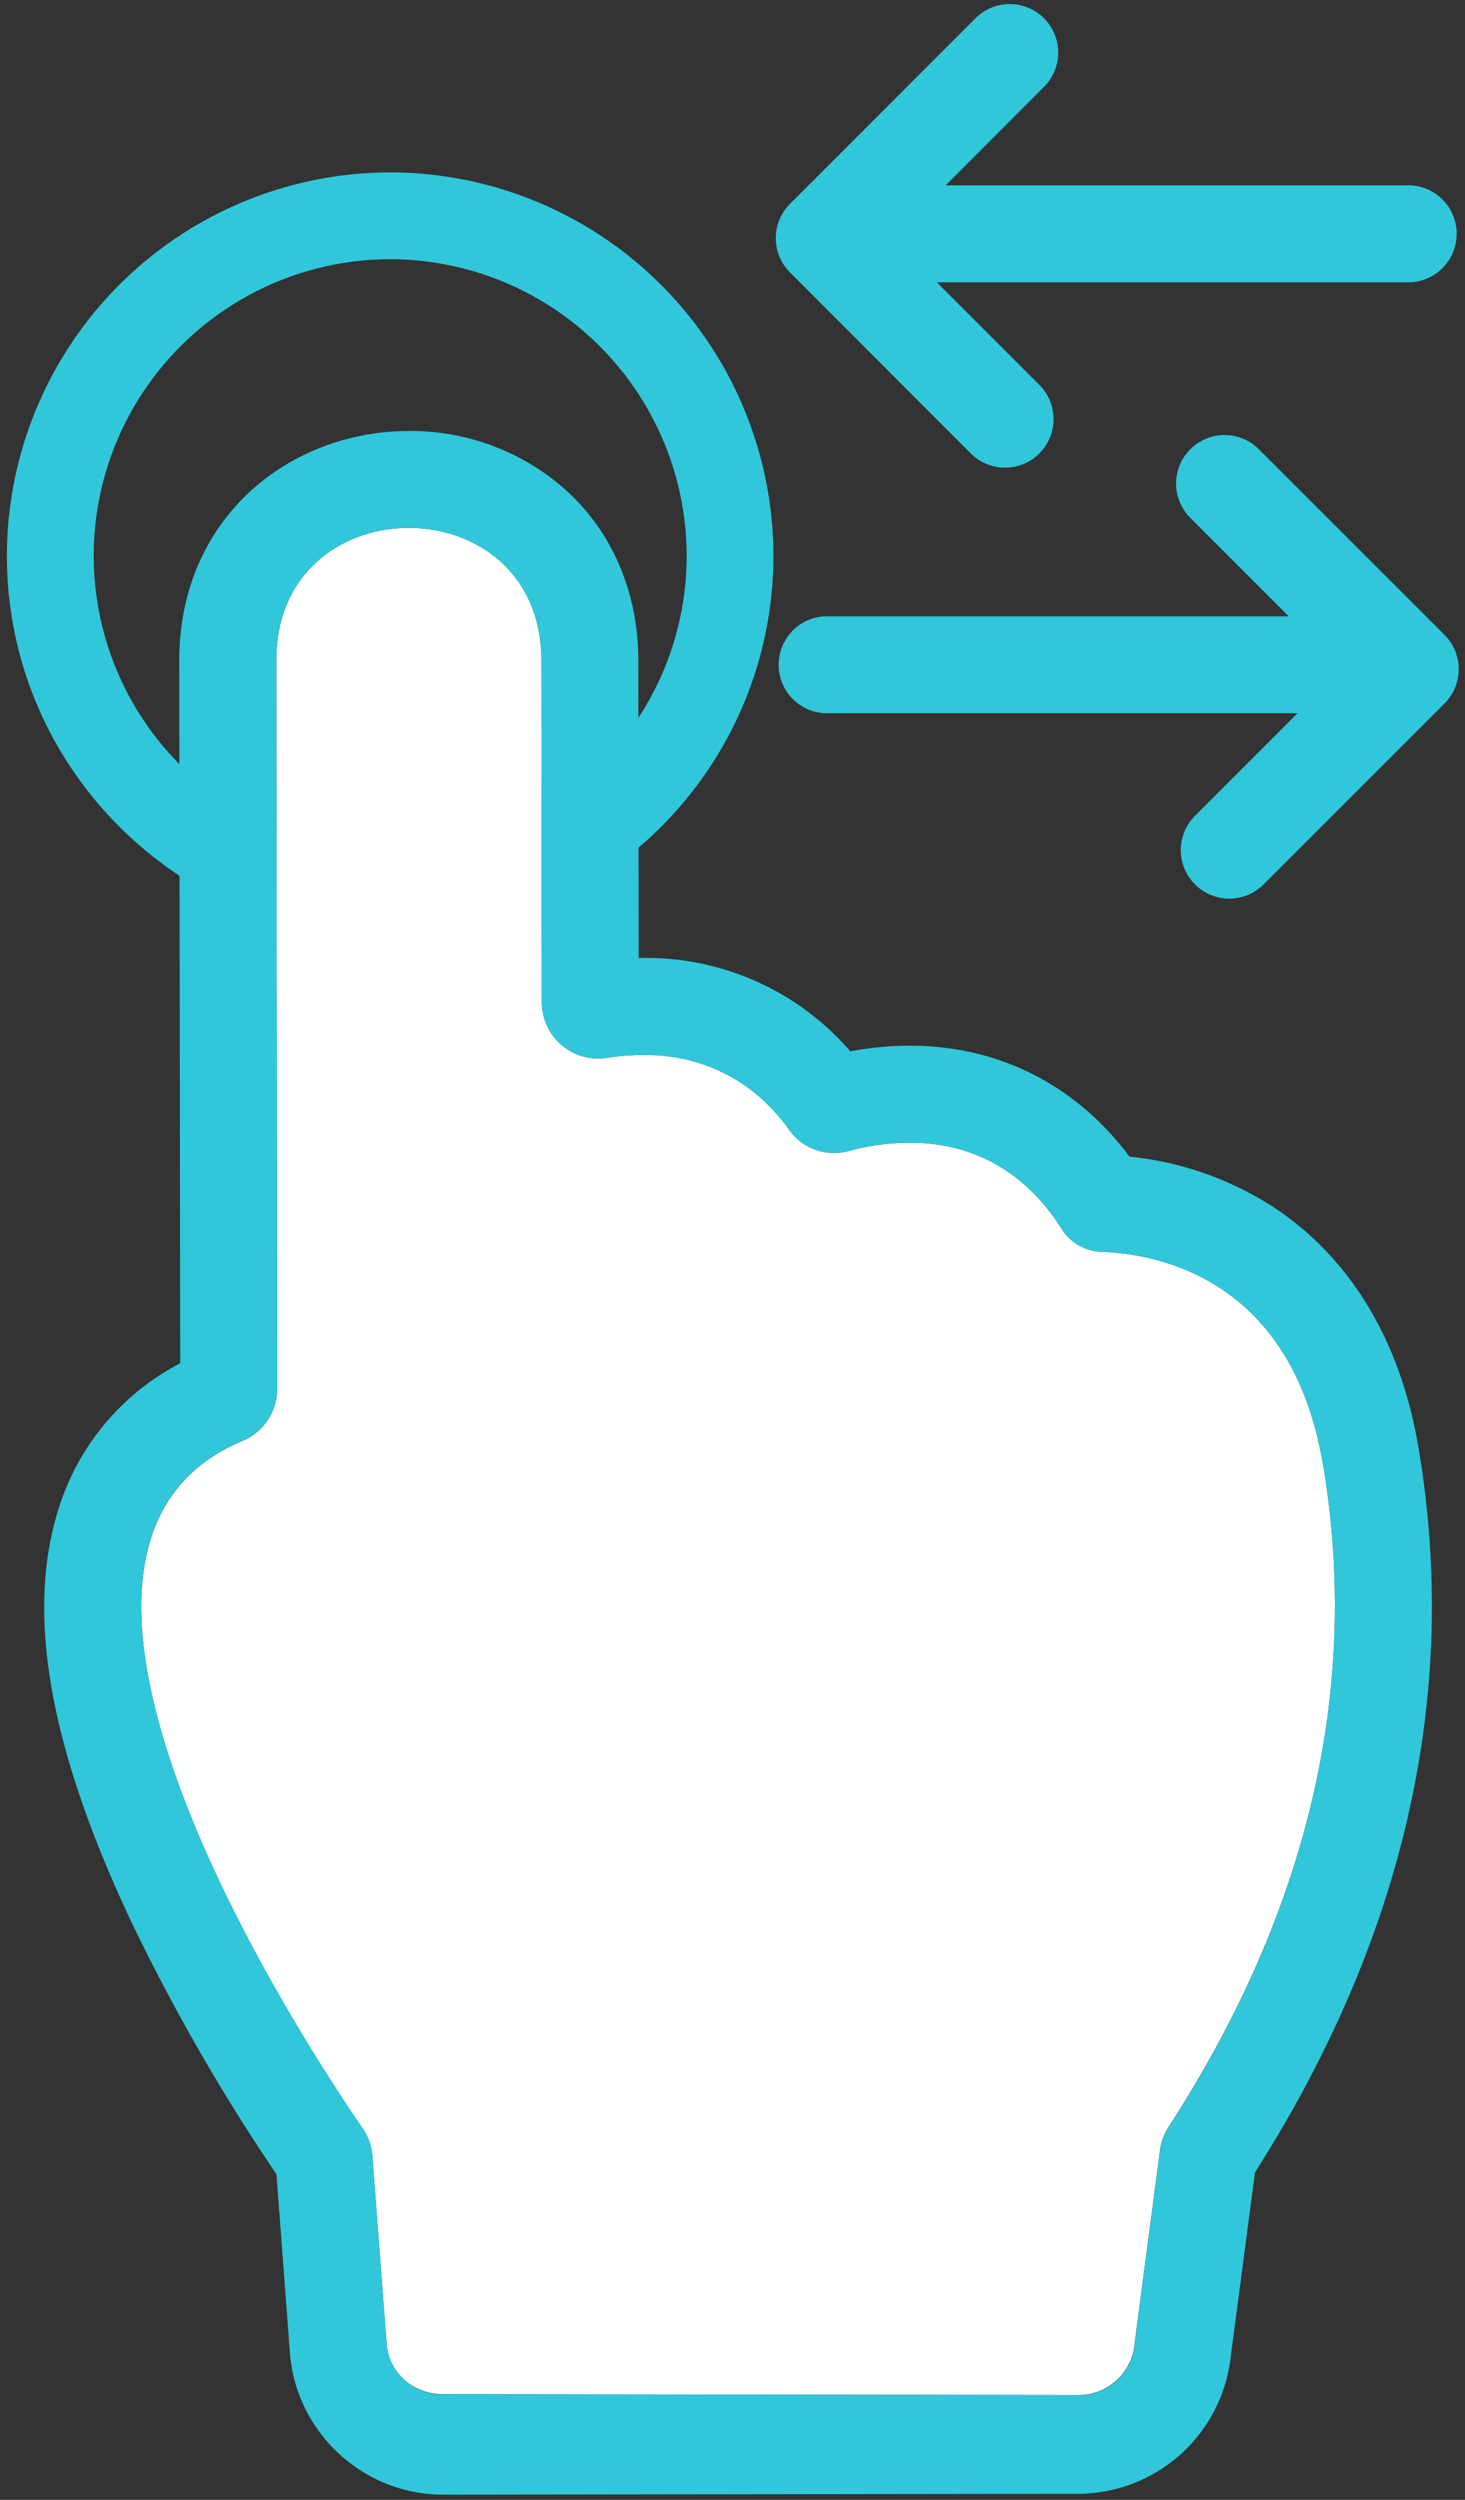 <svg xmlns="http://www.w3.org/2000/svg" width="17" height="29" viewBox="0 0 17 29">
    <rect x="0" y="0" width="17" height="29" fill="#333333" stroke="none"/>
    <g fill="none" fill-rule="evenodd">
        <path d="M7.968 6.448a3.445 3.445 0 0 0-3.44-3.441 3.445 3.445 0 0 0-3.44 3.44c0 .965.399 1.837 1.04 2.463l-.002-2.008c-.001-.67.23-1.256.67-1.696a2.429 2.429 0 0 1 1.713-.691c.607 0 1.18.212 1.615.598.495.44.768 1.073.769 1.783l.002 2.044a3.43 3.43 0 0 0 1.073-2.492z"/>
        <path fill="#30C7DB" fill-rule="nonzero" d="M1.087 6.448a3.445 3.445 0 0 1 3.44-3.441 3.445 3.445 0 0 1 3.441 3.44A3.43 3.43 0 0 1 6.896 8.94v1.048a2.938 2.938 0 0 1 .306.011 4.443 4.443 0 0 0 1.773-3.551A4.453 4.453 0 0 0 4.528 2 4.453 4.453 0 0 0 .08 6.448c0 1.57.818 2.95 2.05 3.742l-.002-1.28a3.43 3.43 0 0 1-1.04-2.462z"/>
        <g fill-rule="nonzero">
            <path fill="#30C7DB" d="M16.762 7.365l-2.154-2.153a.562.562 0 0 0-.796.795l1.143 1.143h-5.39a.563.563 0 0 0 0 1.124h5.492l-1.19 1.19a.562.562 0 1 0 .796.796l2.1-2.1a.562.562 0 0 0-.001-.795zM9.167 2.365L11.32.212a.562.562 0 0 1 .795.795L10.974 2.15h5.39a.563.563 0 0 1 0 1.125h-5.493l1.19 1.19a.562.562 0 1 1-.796.795l-2.098-2.1a.562.562 0 0 1 0-.795z"/>
            <path fill="#FFF" d="M15.35 16.98c-.362-2.143-1.905-2.434-2.57-2.458a.569.569 0 0 1-.46-.265c-.503-.792-1.185-1.001-1.764-1.001a2.77 2.77 0 0 0-.701.095.643.643 0 0 1-.696-.241 2.003 2.003 0 0 0-1.695-.871c-.149 0-.29.013-.42.033a.655.655 0 0 1-.757-.646L6.282 7.66c-.001-1.024-.77-1.536-1.538-1.536-.77 0-1.54.514-1.538 1.54l.01 8.448a.652.652 0 0 1-.4.602c-3.05 1.275.716 6.996 1.391 7.976a.655.655 0 0 1 .114.322l.165 2.175c.025.342.31.587.654.587l7.371.01a.647.647 0 0 0 .65-.56l.3-2.282a.648.648 0 0 1 .1-.268c1.971-3.045 2.126-5.708 1.79-7.695z"/>
            <path fill="#30C7DB" d="M14.804 14.021a3.768 3.768 0 0 0-1.697-.603c-.622-.832-1.518-1.287-2.55-1.287-.227 0-.458.022-.69.065a3.128 3.128 0 0 0-2.456-1.082L7.407 7.66c-.001-.794-.306-1.501-.86-1.992A2.705 2.705 0 0 0 4.744 5c-.727 0-1.424.281-1.914.771-.491.492-.75 1.147-.75 1.895l.007 4.986.004 3.163a2.861 2.861 0 0 0-1.432 1.758c-.351 1.194-.071 2.733.856 4.703a22.902 22.902 0 0 0 1.693 2.947l.156 2.07c.07.923.85 1.647 1.776 1.647l7.373-.01a1.786 1.786 0 0 0 1.763-1.549l.287-2.18c1.74-2.73 2.379-5.558 1.897-8.408-.262-1.551-1.045-2.363-1.656-2.772zm-1.343 10.927l-.3 2.287a.638.638 0 0 1-.65.55l-7.37-.01H5.14a.639.639 0 0 1-.654-.587l-.165-2.185a.638.638 0 0 0-.114-.317c-.675-.98-4.442-6.698-1.391-7.974a.65.65 0 0 0 .4-.6l-.01-8.448c-.002-1.026.768-1.54 1.538-1.54.768 0 1.537.513 1.538 1.537l.005 3.965a.655.655 0 0 0 .756.646c.13-.02.272-.033.42-.033.554 0 1.2.185 1.695.87a.643.643 0 0 0 .697.242c.194-.051.437-.095.701-.095.579 0 1.26.209 1.764 1.001.1.16.272.258.46.265.665.024 2.208.315 2.57 2.458.337 1.987.182 4.652-1.788 7.697a.66.66 0 0 0-.1.271z"/>
        </g>
    </g>
</svg>
